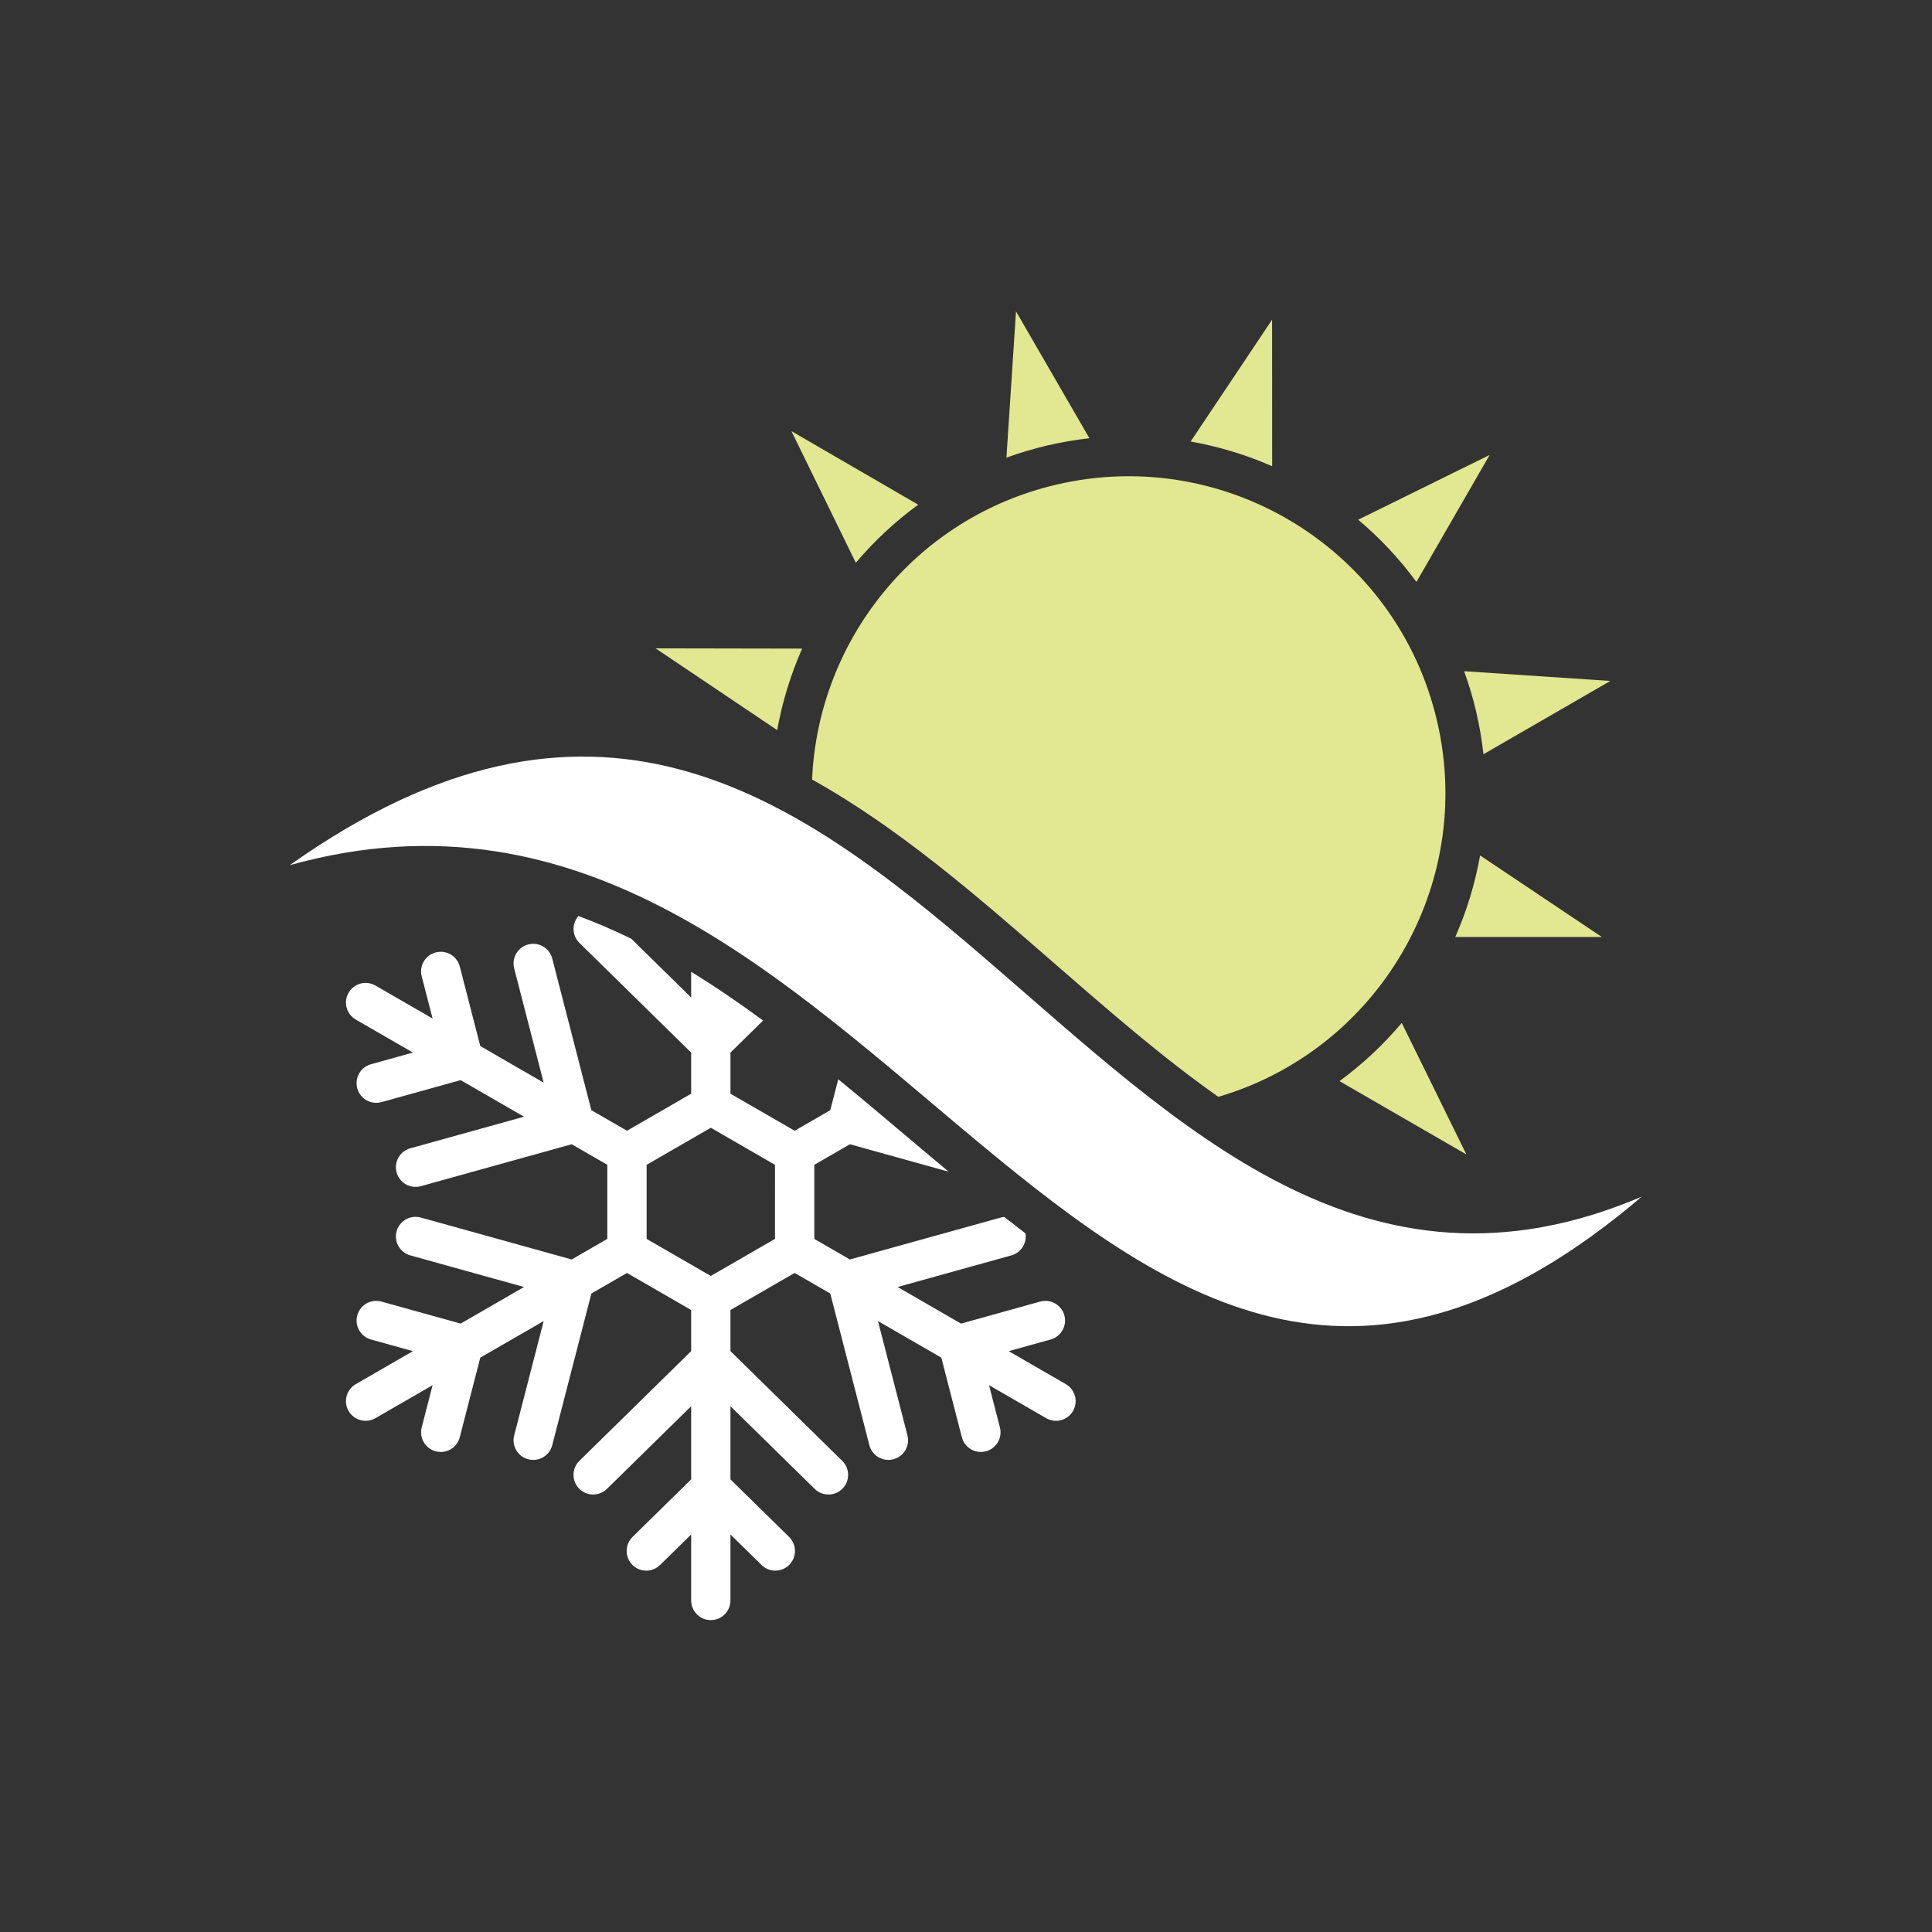<svg xmlns="http://www.w3.org/2000/svg" width="1000" height="1000" id="empty" style=""><rect width="100%" height="100%" fill="#333333" stroke="none"/><rect width="1000" height="1000" x="0" y="0" fill="transparent"></rect><g id="icon"><path fill="#ffffff" d="M369.005 481.828L349.603 470.623L363.866 466.664C366.74 465.854 368.749 463.206 368.749 460.229C368.749 459.633 368.666 459.031 368.509 458.433C367.703 455.555 365.055 453.548 362.074 453.548C361.473 453.548 360.87 453.629 360.286 453.792L333.403 461.265L311.882 448.836L350.5 438.104C353.382 437.31 355.387 434.667 355.387 431.675C355.387 431.323 355.354 430.974 355.298 430.631C352.895 428.799 350.496 426.934 348.098 425.043C347.703 425.08 347.311 425.14 346.924 425.246L295.674 439.486L283.583 432.502L283.583 407.337L295.682 400.354L329.202 409.671C324.246 405.54 319.276 401.35 314.279 397.132C306.813 390.828 299.304 384.492 291.717 378.281L289.007 388.787L276.904 395.77L255.106 383.187L255.106 369.223L266.196 358.337C262.539 355.648 258.854 353.024 255.137 350.48L255.106 350.512L255.106 350.46C250.703 347.444 246.255 344.547 241.759 341.787L241.759 350.51L221.429 330.559C215.539 327.68 209.553 325.086 203.458 322.838C201.166 325.471 201.269 329.472 203.795 331.958L241.758 369.223L241.758 383.187L219.964 395.77L207.861 388.787L194.578 337.288C193.82 334.336 191.16 332.275 188.112 332.275C187.551 332.275 186.991 332.346 186.442 332.488C182.878 333.41 180.73 337.055 181.65 340.62L191.661 379.437L170.139 367.005L163.176 339.988C162.414 337.042 159.758 334.983 156.71 334.983C156.149 334.983 155.589 335.051 155.04 335.194C153.315 335.638 151.862 336.725 150.958 338.259C150.05 339.792 149.797 341.592 150.244 343.327L153.943 357.656L134.533 346.449C133.518 345.863 132.366 345.553 131.197 345.553C128.821 345.553 126.606 346.833 125.418 348.888C124.522 350.44 124.285 352.24 124.747 353.963C125.209 355.684 126.31 357.122 127.862 358.015L147.264 369.214L133.002 373.179C129.465 374.166 127.385 377.851 128.368 381.396C129.165 384.28 131.806 386.289 134.798 386.289C135.398 386.289 135.998 386.209 136.587 386.047L163.465 378.574L184.99 390.997L146.364 401.734C144.647 402.212 143.218 403.325 142.342 404.876C141.466 406.432 141.244 408.231 141.722 409.953C142.524 412.83 145.172 414.84 148.157 414.84C148.757 414.84 149.353 414.761 149.937 414.595L201.187 400.353L213.282 407.328L213.282 432.502L201.187 439.486L149.945 425.246C149.357 425.082 148.757 425.001 148.161 425.001C145.173 425.001 142.524 427.009 141.719 429.891C140.744 433.444 142.836 437.128 146.373 438.104L184.995 448.836L163.472 461.265L136.582 453.79C135.998 453.629 135.397 453.548 134.797 453.548C131.809 453.548 129.164 455.555 128.367 458.437C127.388 461.976 129.464 465.666 133.005 466.664L147.263 470.623L127.857 481.828C126.31 482.723 125.204 484.167 124.742 485.892C124.284 487.613 124.521 489.409 125.417 490.949C126.605 493.006 128.82 494.286 131.204 494.286C132.368 494.286 133.517 493.976 134.532 493.392L153.942 482.185L150.243 496.514C149.319 500.075 151.471 503.724 155.039 504.646C155.588 504.789 156.148 504.859 156.709 504.859C159.756 504.859 162.413 502.798 163.175 499.85L170.138 472.833L191.668 460.402L181.657 499.221C181.207 500.947 181.455 502.746 182.364 504.282C183.268 505.816 184.717 506.907 186.442 507.353C186.991 507.494 187.555 507.566 188.12 507.566C191.163 507.566 193.824 505.505 194.578 502.557L207.869 451.052L219.956 444.067L241.758 456.652L241.758 470.618L203.795 507.881C202.524 509.128 201.814 510.796 201.802 512.58C201.782 514.36 202.461 516.044 203.708 517.313C204.971 518.605 206.669 519.316 208.473 519.316C210.234 519.316 211.891 518.639 213.151 517.406L241.758 489.329L241.758 514.175L221.847 533.723C219.222 536.301 219.182 540.536 221.752 543.161C223.015 544.452 224.705 545.165 226.517 545.165C228.274 545.165 229.935 544.485 231.191 543.252L241.758 532.89L241.758 555.294C241.758 558.975 244.75 561.973 248.433 561.973C252.112 561.973 255.104 558.975 255.104 555.294L255.104 532.888L265.671 543.252C266.926 544.485 268.588 545.165 270.349 545.165C272.153 545.165 273.847 544.452 275.114 543.165C276.342 541.91 277.016 540.248 277.016 538.487C277.016 536.679 276.309 534.986 275.019 533.72L255.104 514.174L255.104 489.328L283.711 517.405C284.97 518.638 286.628 519.315 288.385 519.315C290.193 519.315 291.886 518.607 293.149 517.322C294.385 516.076 295.064 514.417 295.064 512.644C295.064 510.833 294.357 509.142 293.067 507.877L255.104 470.616L255.104 456.65L276.902 444.065L289.005 451.05L302.284 502.559C303.054 505.499 305.706 507.56 308.746 507.56C309.307 507.56 309.871 507.488 310.416 507.347C312.145 506.905 313.598 505.816 314.501 504.28C315.409 502.745 315.666 500.943 315.215 499.208L305.204 460.4L326.722 472.831L333.693 499.848C334.455 502.796 337.108 504.857 340.151 504.857C340.712 504.857 341.276 504.787 341.825 504.644C343.554 504.2 345.003 503.105 345.915 501.569C346.815 500.034 347.067 498.242 346.618 496.516L342.927 482.183L362.337 493.39C363.347 493.974 364.5 494.284 365.668 494.284C368.049 494.284 370.267 493.004 371.463 490.939C372.039 489.918 372.348 488.767 372.348 487.611C372.349 485.237 371.07 483.022 369.005 481.828ZM270.224 432.502L248.434 445.086L226.636 432.502L226.636 407.337L248.434 394.754L270.228 407.337L270.224 432.502Z " transform="matrix(1.524,0,0,1.524,-10.696,-17.878)"></path><path fill="#e2e791" d="M377.019 160.572L352.088 117.489L348.835 167.158C353.329 165.53 357.962 164.14 362.727 163.027C367.498 161.913 372.27 161.105 377.019 160.572Z " transform="matrix(1.524,0,0,1.524,-10.696,-17.878)"></path><path fill="#e2e791" d="M439.088 170.082L439.059 120.307L411.395 161.686C416.097 162.523 420.806 163.636 425.488 165.057C430.177 166.479 434.717 168.165 439.088 170.082Z " transform="matrix(1.524,0,0,1.524,-10.696,-17.878)"></path><path fill="#e2e791" d="M478.814 198.211C482.162 201.792 485.251 205.518 488.083 209.369L512.95 166.248L468.303 188.242C471.956 191.323 475.471 194.639 478.814 198.211Z " transform="matrix(1.524,0,0,1.524,-10.696,-17.878)"></path><path fill="#e2e791" d="M504.284 239.703C505.912 244.2 507.3 248.83 508.407 253.599C509.514 258.371 510.321 263.142 510.846 267.896L553.95 243L504.284 239.703Z " transform="matrix(1.524,0,0,1.524,-10.696,-17.878)"></path><path fill="#e2e791" d="M509.706 302.265C508.863 306.972 507.746 311.674 506.318 316.355C504.897 321.044 503.202 325.578 501.284 329.956L551.059 329.962L509.706 302.265Z " transform="matrix(1.524,0,0,1.524,-10.696,-17.878)"></path><path fill="#e2e791" d="M473.122 369.654C469.538 373.002 465.808 376.081 461.951 378.912L505.05 403.82L483.098 359.146C480.016 362.799 476.691 366.315 473.122 369.654Z " transform="matrix(1.524,0,0,1.524,-10.696,-17.878)"></path><path fill="#e2e791" d="M274.386 245.613C275.817 240.927 277.516 236.398 279.447 232.022L229.666 231.931L270.974 259.7C271.822 255 272.953 250.294 274.386 245.613Z " transform="matrix(1.524,0,0,1.524,-10.696,-17.878)"></path><path fill="#e2e791" d="M307.677 192.377C311.265 189.034 315.002 185.96 318.862 183.136L275.805 158.154L297.684 202.865C300.767 199.218 304.095 195.71 307.677 192.377Z " transform="matrix(1.524,0,0,1.524,-10.696,-17.878)"></path><path fill="#e2e791" d="M282.83 276.49C312.102 292.774 338.801 316 365.002 338.819C383.749 355.143 402.069 371.093 420.815 384.253C475.121 368.252 508.133 312.432 495.086 256.603C481.565 198.745 423.694 162.799 365.834 176.319C317.737 187.559 284.817 229.444 282.83 276.49Z " transform="matrix(1.524,0,0,1.524,-10.696,-17.878)"></path><path fill="#ffffff" d="M105.418 305.575C306.289 249.533 377.846 577.251 564.622 418.141C376.61 498.403 311.181 159.866 105.418 305.575Z " transform="matrix(1.524,0,0,1.524,-10.696,-17.878)"></path><g transform="matrix(3.049,0,0,3.049,-10.696,-17.878)"></g></g></svg>